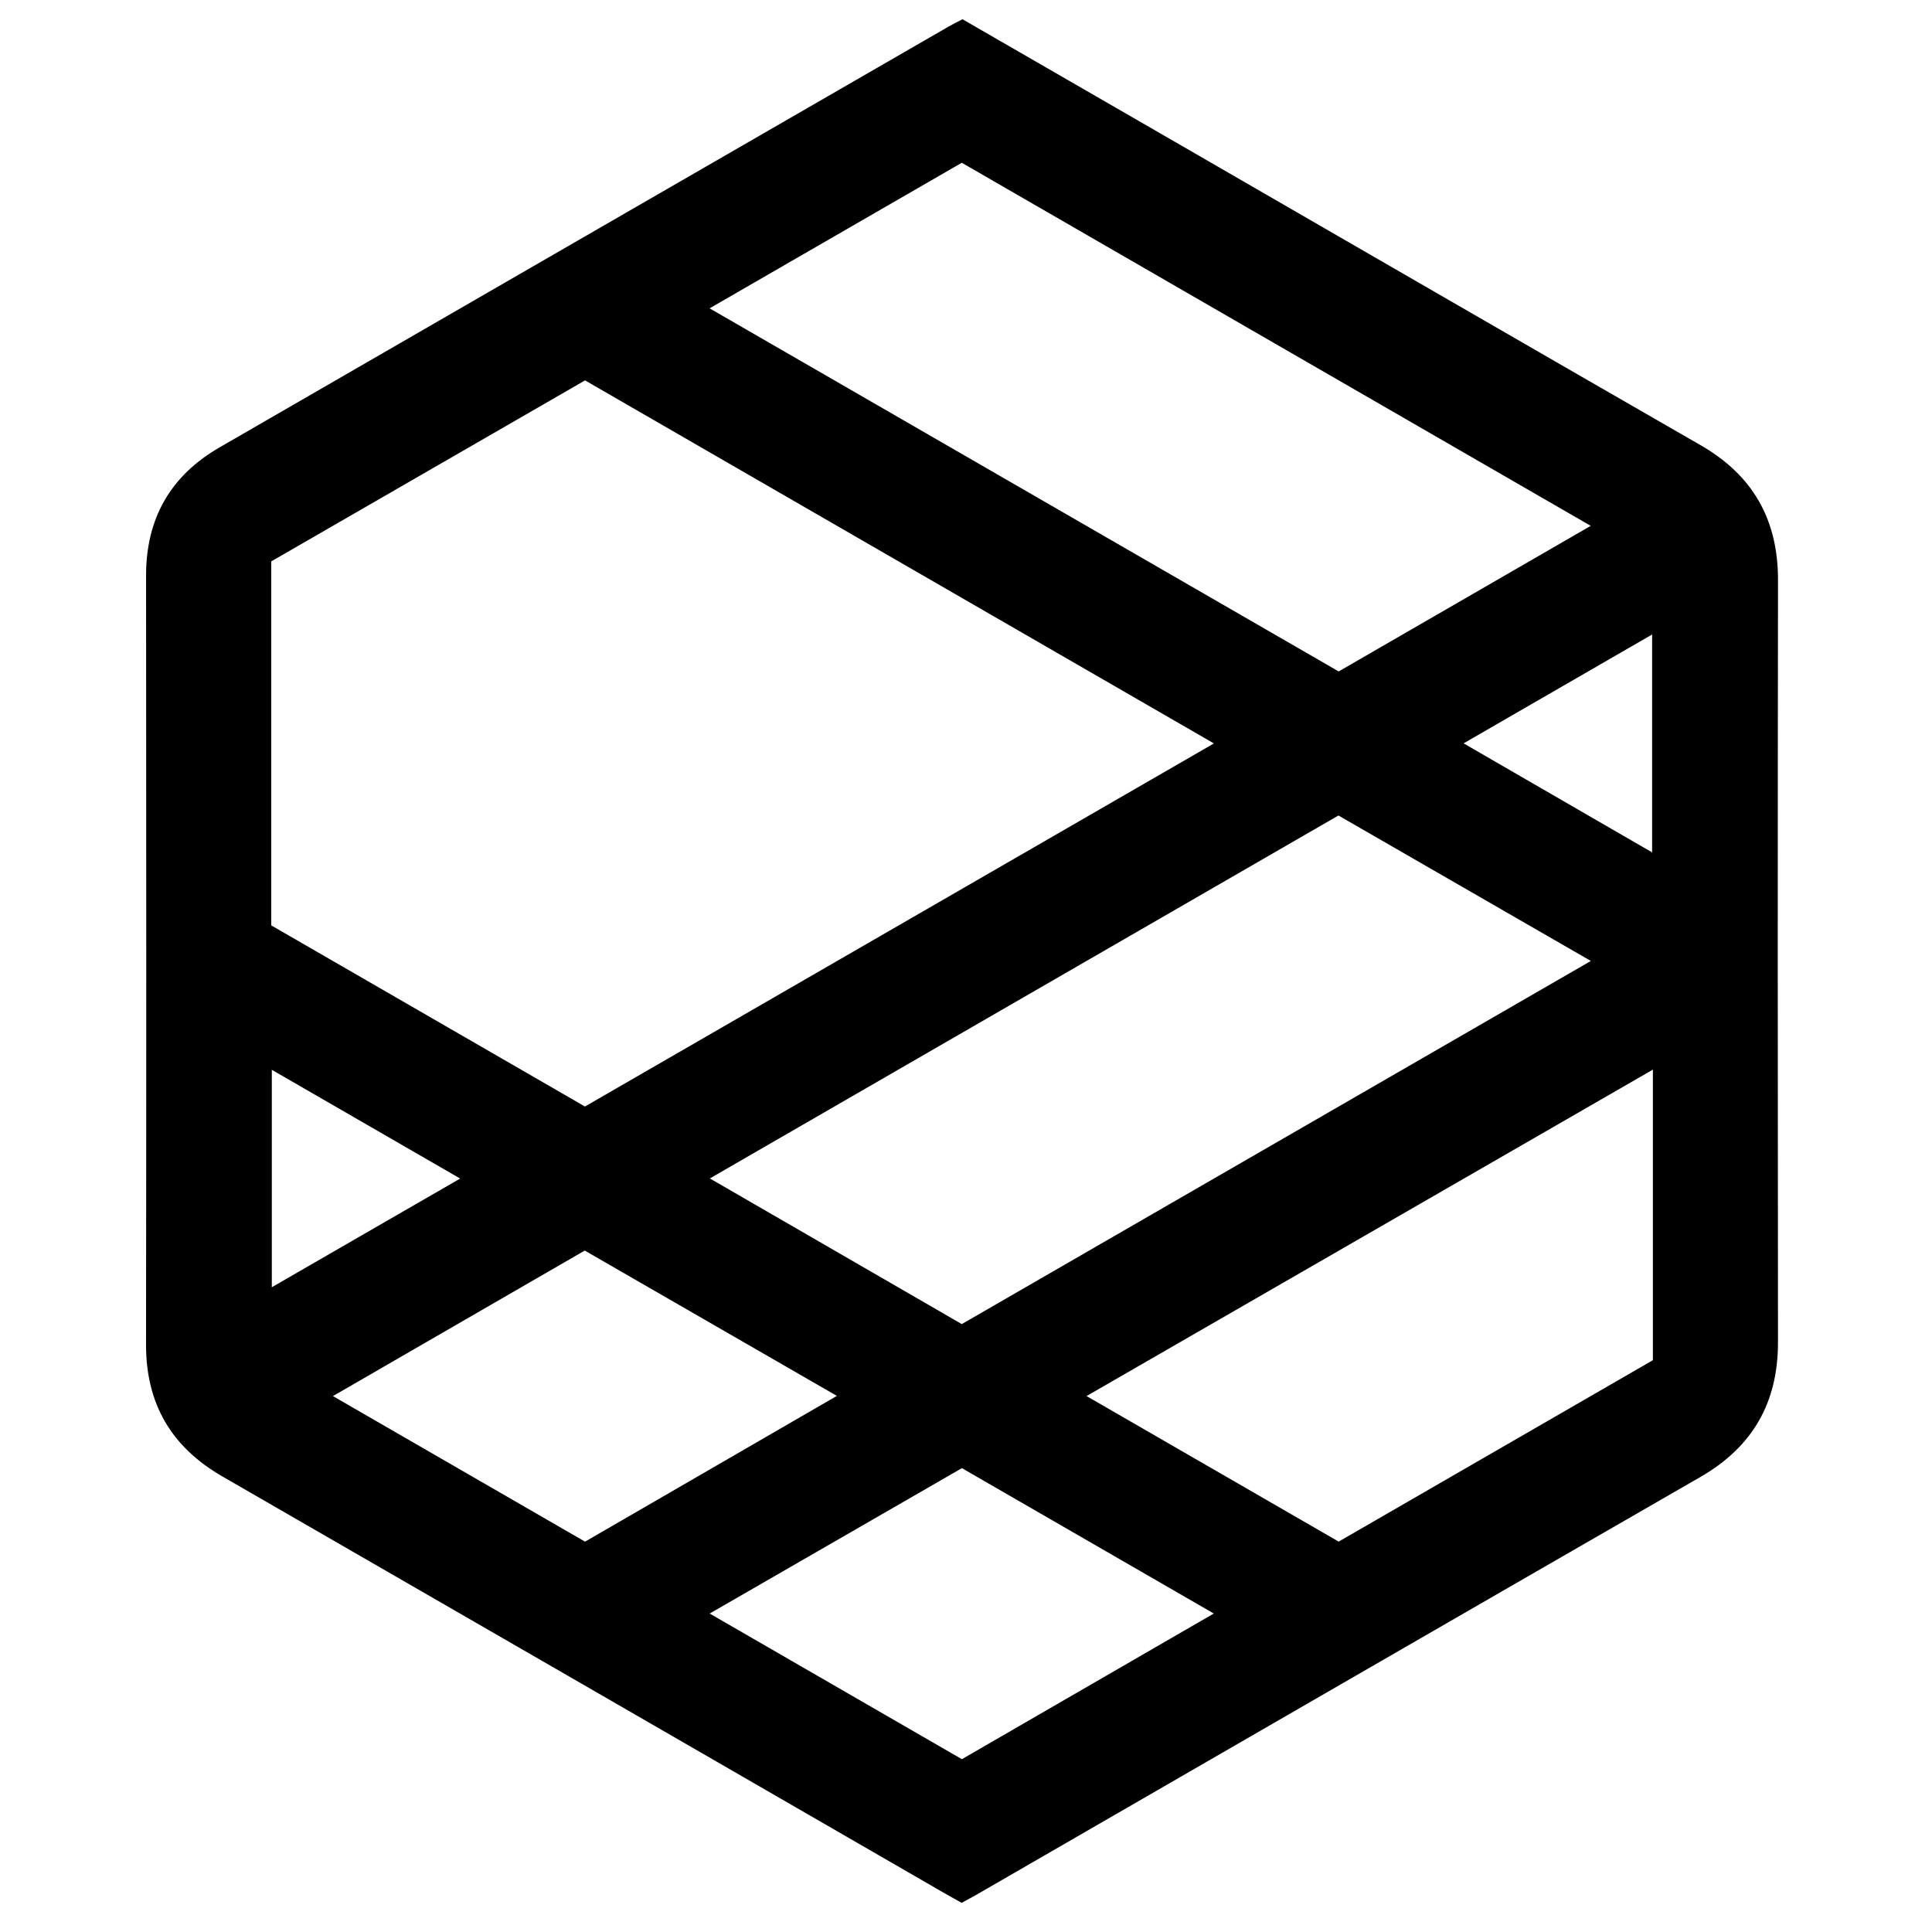 <?xml version="1.0" encoding="iso-8859-1"?>
<!-- Generator: Adobe Illustrator 19.0.0, SVG Export Plug-In . SVG Version: 6.00 Build 0)  -->
<svg version="1.1" id="Layer_1" xmlns="http://www.w3.org/2000/svg" xmlns:xlink="http://www.w3.org/1999/xlink" x="0px" y="0px"
	 viewBox="0 0 500 500" enable-background="new 0 0 500 500" xml:space="preserve">
<path d="M249.081,4.974c18.072,10.429,36.047,20.797,54.018,31.172c45.658,26.361,91.283,52.778,136.989,79.055
	c13.586,7.811,20.081,19.302,20.059,34.938c-0.093,65.737-0.08,131.475-0.006,197.212c0.018,15.619-6.528,27.092-20.115,34.912
	c-62.39,35.911-124.706,71.949-187.052,107.937c-1.285,0.742-2.599,1.433-4.091,2.253c-1.433-0.801-2.863-1.579-4.272-2.392
	c-62.346-35.987-124.676-72.003-187.046-107.948c-13.226-7.622-19.792-18.806-19.772-34.145
	c0.085-66.336,0.067-132.672,0.012-199.009c-0.012-14.795,6.307-25.834,19.04-33.189c62.851-36.308,125.722-72.58,188.589-108.858
	C246.584,6.249,247.779,5.664,249.081,4.974z M314.16,192.399c-54.732-31.597-108.716-62.762-162.749-93.955
	c-27.235,15.709-54.247,31.289-81.209,46.841c0,31.513,0,62.702,0,94.207c26.97,15.572,53.967,31.159,81.182,46.873
	C205.449,255.155,259.442,223.986,314.16,192.399z M183.644,79.797c54.881,31.677,108.892,62.851,162.807,93.971
	c21.801-12.594,43.202-24.956,65.228-37.68c-54.734-31.598-108.655-62.726-162.768-93.965
	C227.44,54.517,205.998,66.894,183.644,79.797z M346.387,211.051c-54.283,31.342-108.133,62.435-162.679,93.929
	c22.238,12.857,43.659,25.24,65.201,37.694c54.132-31.249,108.114-62.41,162.802-93.979
	C389.525,235.91,368.093,223.559,346.387,211.051z M427.765,276.82c-49.116,28.309-97.487,56.19-146.566,84.478
	c22.255,12.848,43.669,25.211,65.246,37.668c27.223-15.716,54.325-31.363,81.319-46.948
	C427.765,327.005,427.765,302.389,427.765,276.82z M151.331,323.645c-21.67,12.523-43.036,24.872-65.167,37.662
	c22.275,12.861,43.688,25.224,65.247,37.672c21.564-12.482,43.034-24.909,65.172-37.723
	C194.302,348.413,172.978,336.122,151.331,323.645z M314.129,417.579c-22.34-12.895-43.747-25.251-65.186-37.626
	c-21.708,12.514-43.129,24.863-65.278,37.631c22.121,12.774,43.637,25.199,65.27,37.691
	C270.508,442.801,291.902,430.431,314.129,417.579z M427.566,220.595c0-19.245,0-37.472,0-56.387
	c-16.397,9.468-32.246,18.62-48.787,28.171C395.471,202.033,411.272,211.172,427.566,220.595z M119.091,305.007
	c-16.54-9.549-32.435-18.726-48.745-28.143c0,19.004,0,37.237,0,56.269C86.717,323.687,102.524,314.566,119.091,305.007z"/>
</svg>
